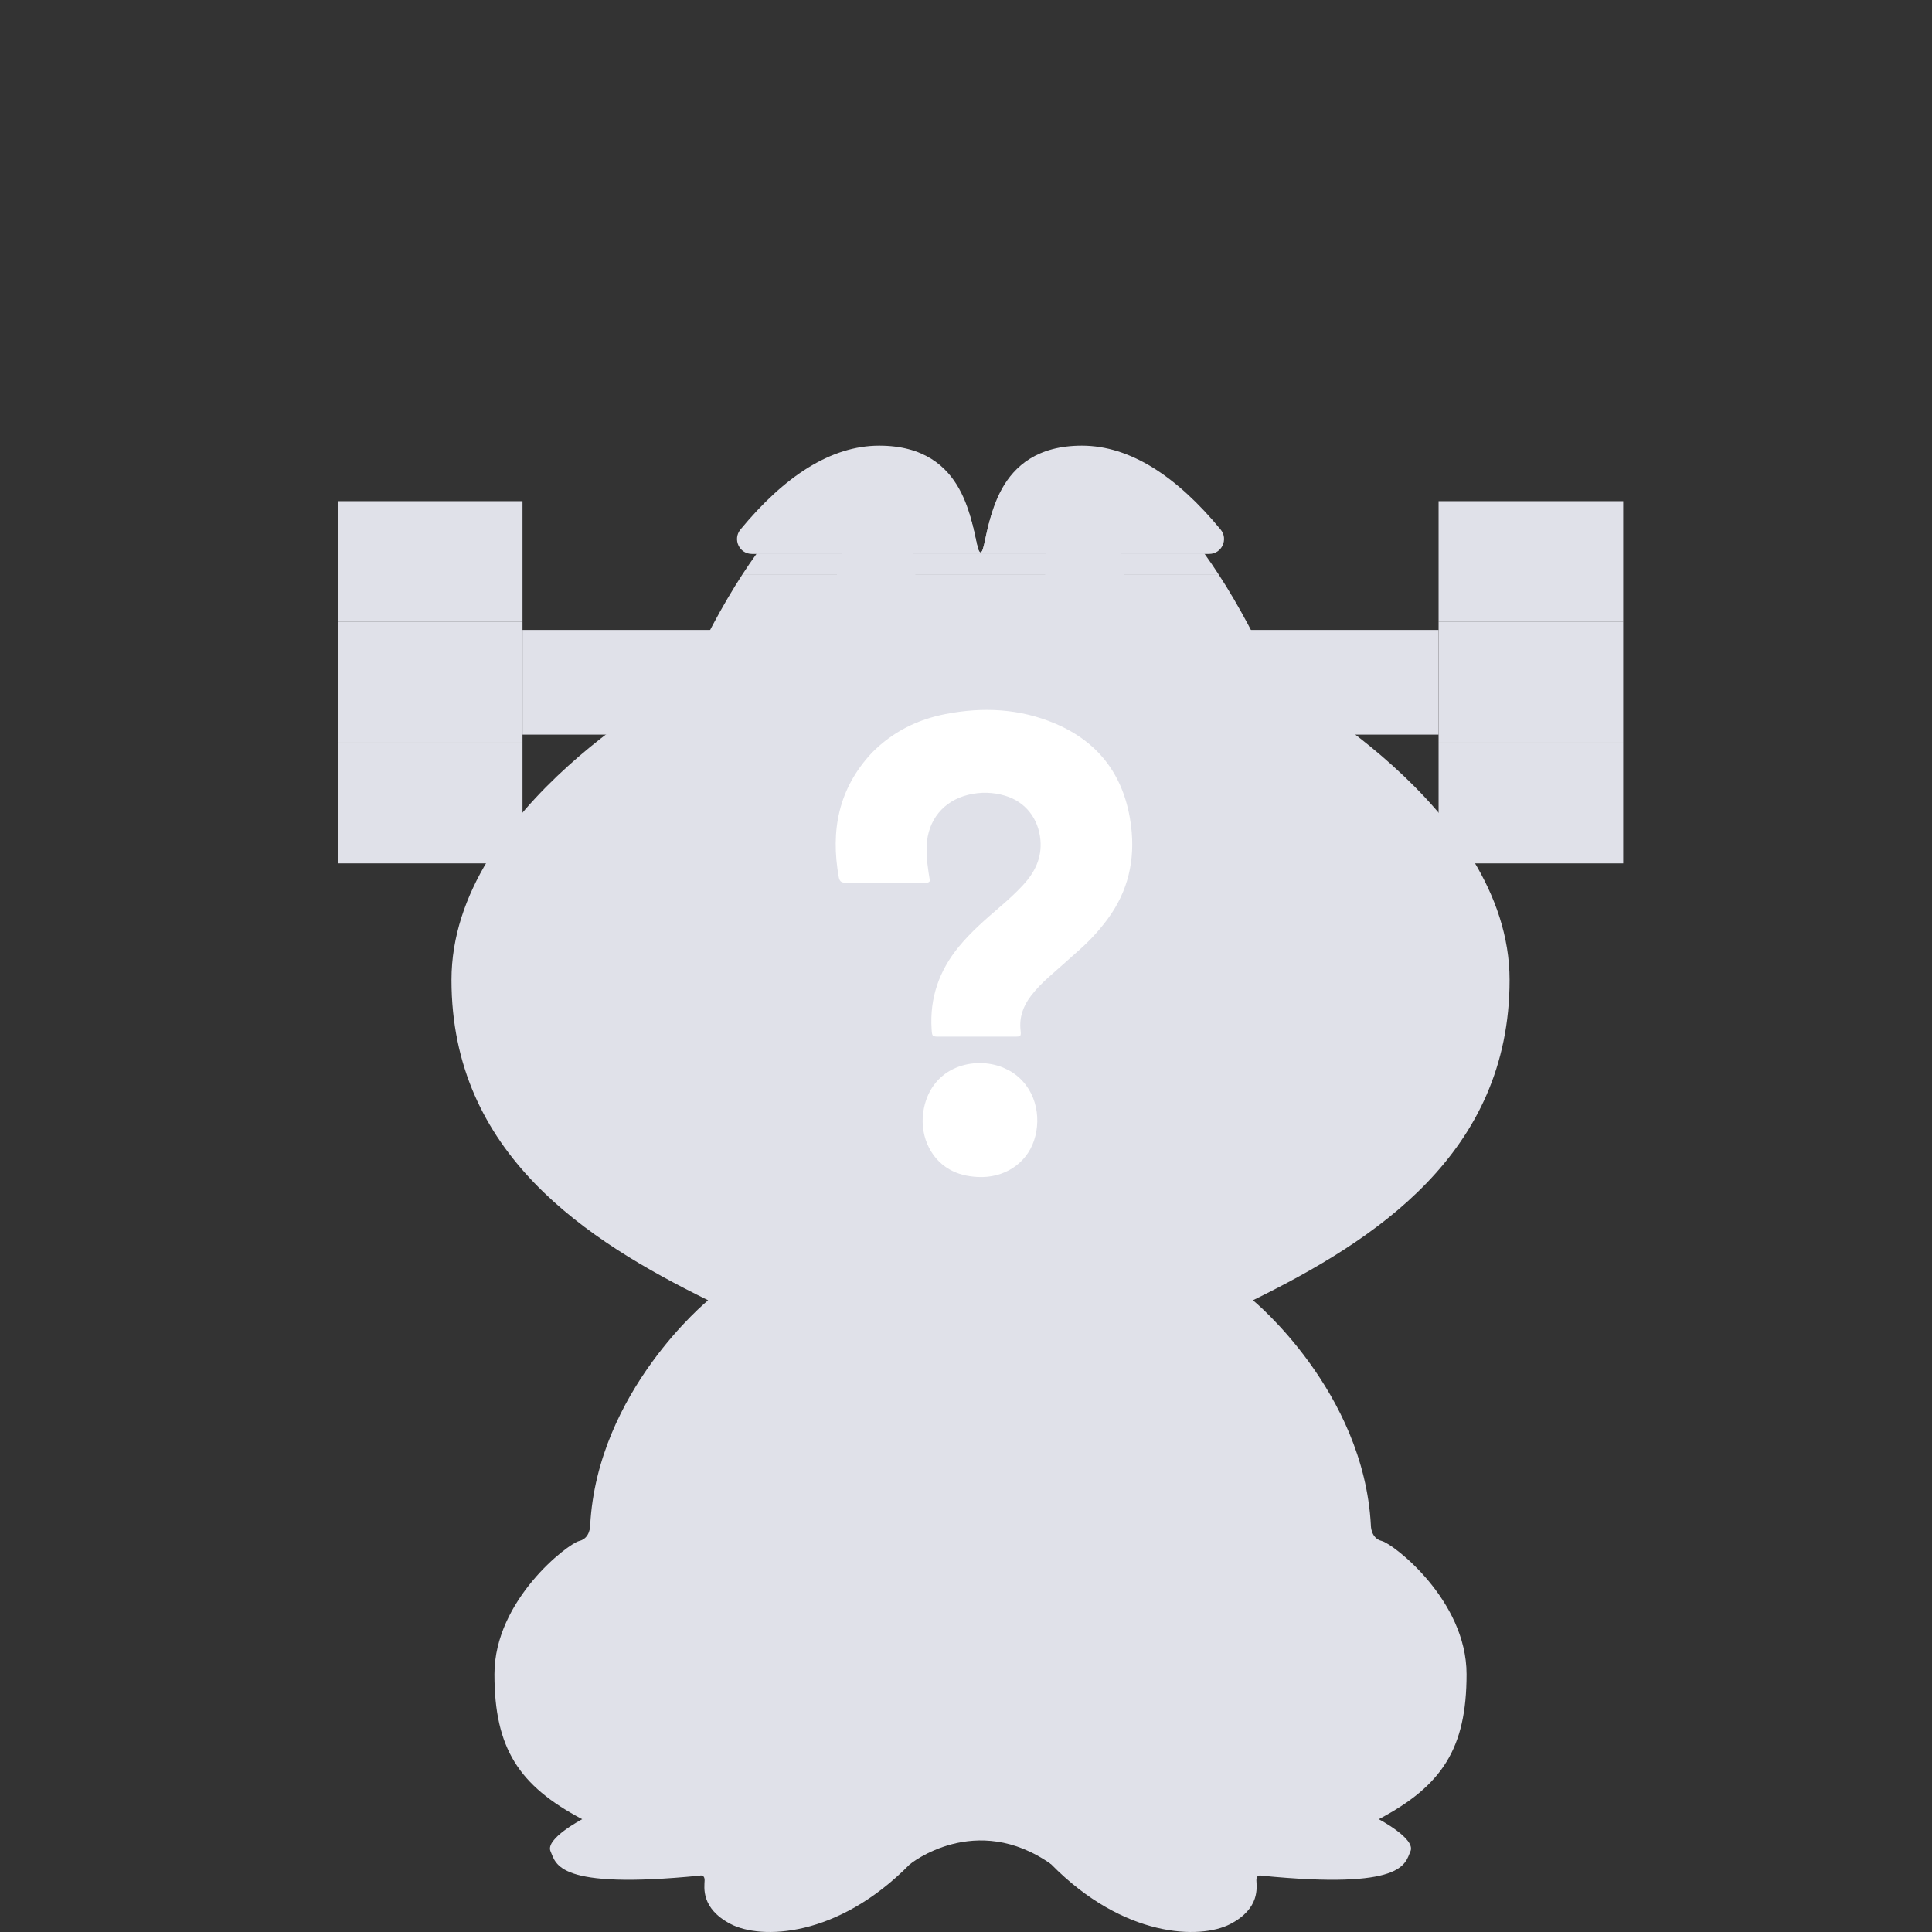 <svg width="1075" height="1075" viewBox="0 0 1075 1075" fill="none" xmlns="http://www.w3.org/2000/svg">
<rect x="0" y="0" width="1075" height="1075" fill="#333333" stroke="none"/>
<path d="M800.442 350.504H651.777V408.754H800.442V350.504Z" fill="#E0E1E9"/>
<path d="M903.182 278.856H800.451V346.038H903.182V278.856Z" fill="#E0E1E9"/>
<path d="M903.182 346.038H800.451V413.22H903.182V346.038Z" fill="#E0E1E9"/>
<path d="M903.182 413.22H800.451V480.402H903.182V413.22Z" fill="#E0E1E9"/>
<path d="M290.732 408.754H439.396V350.504H290.732V408.754Z" fill="#E0E1E9"/>
<path d="M187.999 346.038H290.73V278.856H187.999V346.038Z" fill="#E0E1E9"/>
<path d="M187.999 413.22H290.73V346.038H187.999V413.22Z" fill="#E0E1E9"/>
<path d="M187.999 480.394H290.73V413.212H187.999V480.394Z" fill="#E0E1E9"/>
<path d="M506.306 1037.28C506.306 1037.28 542.759 1007.54 584.873 1037.28L624.218 929.456L583.555 797.18L514.162 792.3L461.574 921.867L506.306 1037.27V1037.28Z" fill="#E0E1E9"/>
<path d="M594.393 255.904C551.683 255.904 550.175 295.129 546.81 305.702C546.23 307.516 545.592 307.475 545.592 307.475C545.592 307.475 544.954 307.516 544.374 305.702C541.01 295.129 539.493 255.904 496.792 255.904C470.075 255.904 444.461 275.5 420.885 308.229H670.3C646.724 275.5 621.11 255.904 594.393 255.904Z" fill="#E0E1E9"/>
<path d="M768.895 857.436C762.622 855.944 762.78 848.677 762.78 848.677C758.794 773.955 697.157 723.494 697.157 723.494C764.744 690.259 839.954 641.928 839.954 545.248C839.954 448.568 710.233 379.695 710.233 379.695C700.074 357.174 689.301 336.865 678.014 319.515H413.153C401.866 336.865 391.094 357.174 380.934 379.695C380.934 379.695 251.213 448.568 251.213 545.248C251.213 641.928 326.424 690.251 394.01 723.494C394.01 723.494 332.373 773.955 328.387 848.677C328.387 848.677 328.545 855.936 322.272 857.436C315.999 858.927 275.112 890.273 275.112 931.553C275.112 972.833 288.735 993.639 323.954 1012.24C323.954 1012.24 303.221 1023.1 306.328 1030.1C309.444 1037.1 309.626 1051.55 389.303 1043.65C389.303 1043.65 392.146 1042.74 392.055 1046.36C391.955 1049.98 389.834 1061.87 406.557 1070.57C423.279 1079.28 465.865 1078.42 506.288 1037.29C506.288 1037.29 514.956 1029.01 507.564 1018.99C500.172 1008.96 483.748 971.499 487.096 911.178C490.443 850.856 515.735 801.274 545.567 801.274C575.399 801.274 600.691 850.856 604.039 911.178C607.386 971.499 590.962 1008.96 583.57 1018.99C576.178 1029.01 584.846 1037.29 584.846 1037.29C625.269 1078.42 667.855 1079.28 684.578 1070.57C701.3 1061.87 699.179 1049.98 699.079 1046.36C698.98 1042.75 701.831 1043.65 701.831 1043.65C781.508 1051.55 781.698 1037.1 784.806 1030.1C787.914 1023.1 767.18 1012.24 767.18 1012.24C802.399 993.631 816.022 972.833 816.022 931.553C816.022 890.273 775.135 858.927 768.862 857.436H768.895Z" fill="#E0E1E9"/>
<path d="M670.291 308.221H420.876C418.274 311.833 415.696 315.603 413.152 319.531H678.014C675.462 315.612 672.893 311.833 670.291 308.221Z" fill="#E0E1E9"/>
<path d="M474.781 338.34C474.433 338.1 474.102 337.827 473.795 337.528C459.724 323.981 464.862 302.645 482.223 295.187C493.004 290.556 503.47 296.944 507.597 306.804C512.196 317.816 508.376 330.195 498.987 337.686C493.277 342.243 482.662 343.801 474.781 338.332V338.34Z" fill="#E0E1E9"/>
<path d="M493.642 318.455C492.772 318.106 491.951 317.618 491.263 316.98C487.899 313.856 487.518 309.613 490.277 306.075C492.83 302.811 497.379 302.363 500.76 305.031C504.481 307.973 505.384 314.154 502.592 317.502C500.661 319.813 497.868 320.145 493.642 318.446V318.455Z" fill="#E0E1E9"/>
<path d="M621.166 302.694C621.324 302.926 621.464 303.175 621.597 303.424C625.268 310.409 627.091 317.443 623.702 324.917C619.973 333.129 613.244 337.379 604.502 338.017C595.361 338.688 588.11 334.952 583.76 326.715C580.777 321.064 580.909 314.966 582.028 308.727C583.146 302.479 586.03 297.599 591.35 294.21C596.629 290.846 602.256 290.092 608.048 292.702C613.111 294.98 617.909 297.698 621.166 302.694Z" fill="#E0E1E9"/>
<path d="M616.89 309.663C616.508 312.464 614.776 314.982 612.174 316.076C609.929 317.021 607.766 316.648 605.528 315.007C602.396 312.712 601.302 308.18 602.976 304.434C604.542 300.938 607.559 299.521 611.412 300.474C615.381 301.452 617.486 305.246 616.881 309.655L616.89 309.663Z" fill="#E0E1E9"/>
<path d="M601.966 247.974C552.627 247.974 550.886 293.132 546.992 305.313C546.329 307.401 545.591 307.351 545.591 307.351C545.591 307.351 544.854 307.392 544.191 305.313C540.304 293.141 538.556 247.974 489.216 247.974C462.268 247.974 436.297 265.167 412.017 294.607C407.542 300.034 411.354 308.213 418.381 308.213H672.793C679.829 308.213 683.64 300.026 679.157 294.607C654.877 265.167 628.906 247.974 601.958 247.974H601.966Z" fill="#E0E1E9"/>
<path d="M581.382 387.235C585.898 386.083 589.52 383.689 593.216 381.419C594.881 380.391 596.961 378.85 598.668 380.822C600.326 382.728 599.19 384.948 597.699 386.539C592.511 392.074 585.932 394.991 578.49 395.728C569.126 396.648 560.243 394.593 551.848 390.417C550.423 389.704 549.279 389.796 547.887 390.541C537.769 395.977 526.988 399.117 515.461 398.678C507.365 398.372 500.081 395.505 494.454 389.356C492.606 387.335 490.94 385.123 492.034 382.04C492.515 380.673 493.286 379.753 494.819 379.687C496.36 379.612 498.092 379.438 498.83 381.104C502.07 388.453 508.832 390.119 515.552 390.434C526.441 390.939 536.998 388.719 546.628 383.217C548.567 382.106 550.415 382.098 552.387 383.034C559.696 386.498 567.361 388.321 575.482 388.197C577.421 388.163 579.294 387.848 581.382 387.26V387.235Z" fill="#E0E1E9"/>
<path d="M583.595 1018.53C590.987 1008.5 607.411 971.043 604.063 910.722C600.715 850.401 575.424 800.818 545.592 800.818C515.759 800.818 490.468 850.401 487.12 910.722C483.772 971.043 500.197 1008.5 507.589 1018.53C514.98 1028.56 506.313 1036.83 506.313 1036.83C506.313 1036.83 542.766 1007.1 584.879 1036.83C584.879 1036.83 576.211 1028.56 583.603 1018.53H583.595Z" fill="#E0E1E9"/>
<path d="M470.588 744.871C470.588 744.871 541.722 757.632 621.896 744.871C621.896 744.871 588.525 769.787 547.804 769.787C507.083 769.787 470.588 744.871 470.588 744.871Z" fill="#E0E1E9"/>
<path d="M485.179 418.812C496.731 407.157 510.489 400.341 526.104 397.31C546.9 393.258 567.43 394.246 587.106 402.602C612.283 413.286 626.042 432.761 629.368 459.739C631.675 478.528 627.73 495.793 616.429 511.199C611.999 517.227 606.984 522.737 601.45 527.744C595.565 533.069 589.58 538.294 583.646 543.569C580.001 546.801 576.591 550.25 573.632 554.135C569.335 559.762 567.079 565.958 567.848 573.159C568.232 576.726 568.082 576.809 564.22 576.809C550.461 576.843 536.686 576.843 522.927 576.809C518.648 576.809 518.631 576.759 518.363 572.623C517.243 555.291 522.559 540.086 533.526 526.739C540.347 518.433 548.455 511.45 556.563 504.467C560.993 500.666 565.307 496.731 569.269 492.444C575.788 485.394 579.784 477.406 578.915 467.425C577.878 455.569 570.673 446.175 559.338 442.775C552.551 440.732 545.613 440.565 538.709 442.256C524.95 445.622 516.24 456.323 515.622 470.506C515.321 477.171 516.357 483.736 517.427 490.183C516.558 491.489 515.338 491.104 514.284 491.104C499.874 491.137 485.463 491.087 471.036 491.154C468.712 491.171 467.224 490.97 466.706 488.073C462.058 462.217 466.489 438.807 485.179 418.812Z" fill="white"/>
<path d="M562.279 596.066C576.271 604.522 579.799 621.285 575.368 634.581C571.022 647.643 558.5 655.664 543.989 654.894C538.422 654.592 533.123 653.454 528.241 650.64C517.007 644.21 511.256 630.428 514.082 616.663C518.863 593.269 542.151 587.542 558.049 593.989C559.386 594.542 560.657 595.262 562.279 596.066Z" fill="white"/>
</svg>
